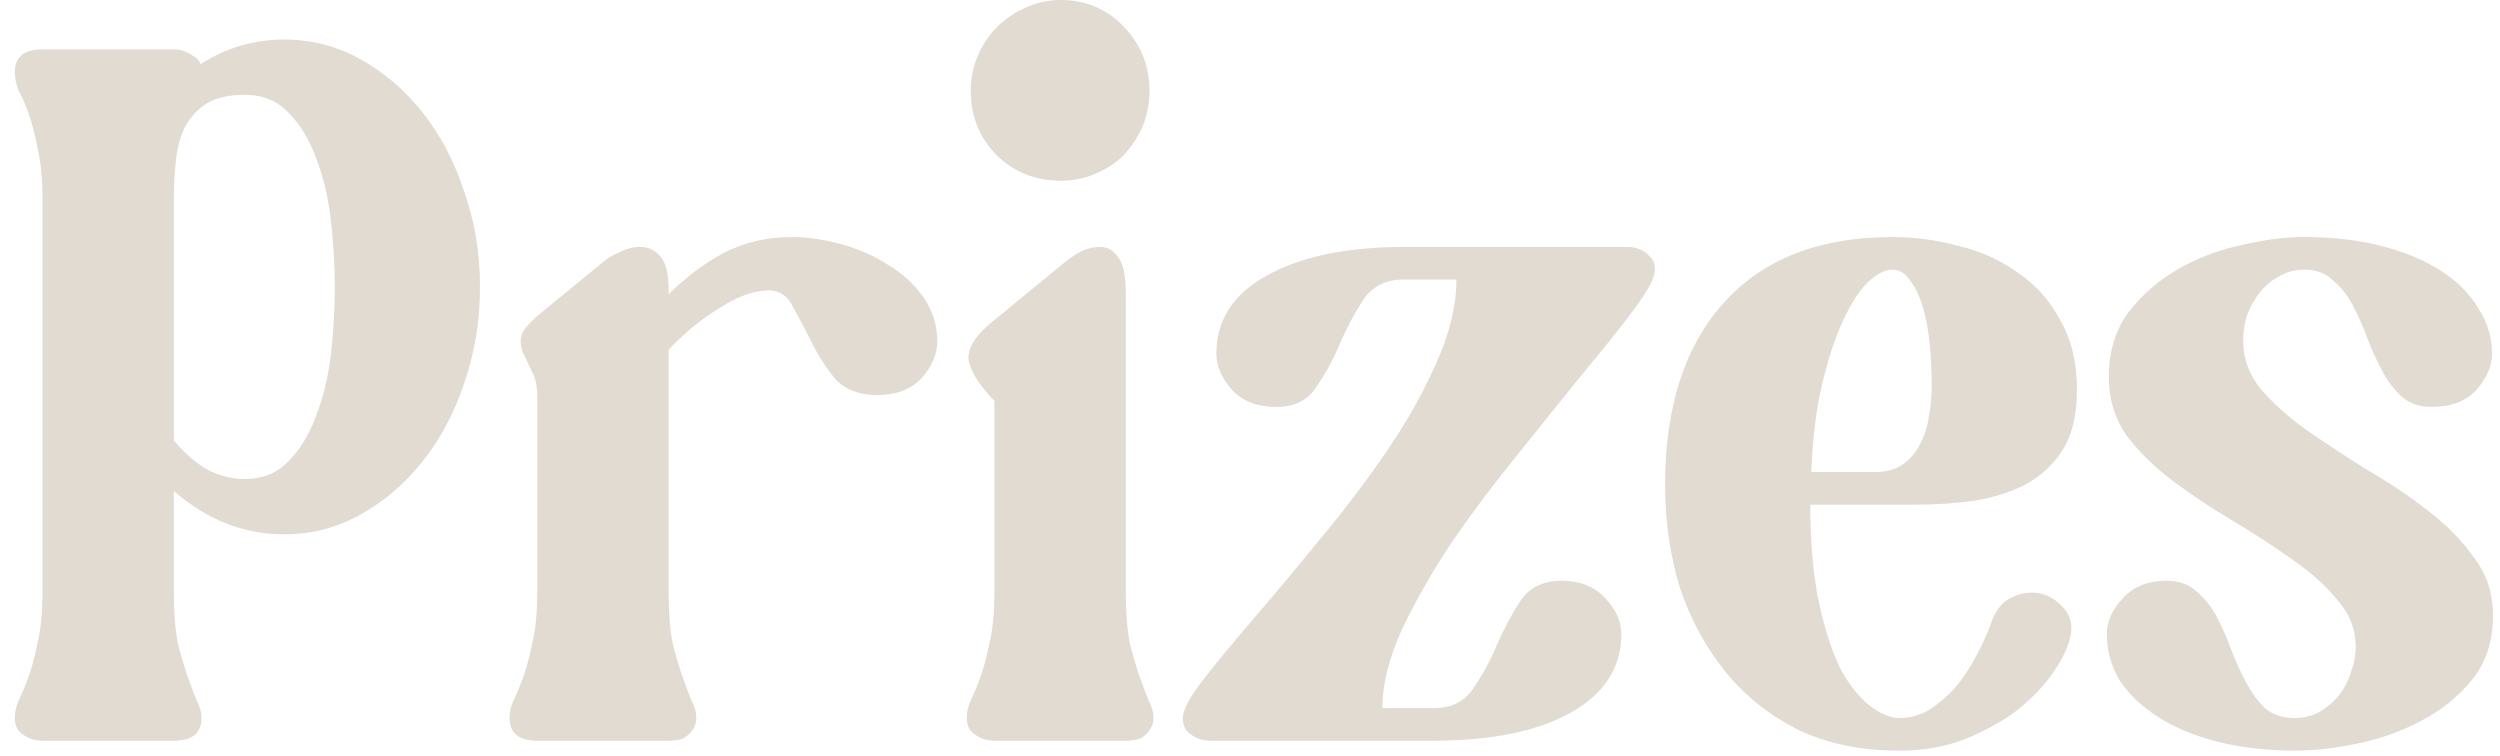 <svg width="162" height="49" viewBox="0 0 162 49" fill="none" xmlns="http://www.w3.org/2000/svg">
<path d="M0.96 46.528C0.96 46.144 1.045 45.76 1.216 45.376C1.429 44.949 1.643 44.437 1.856 43.84C2.069 43.243 2.261 42.517 2.432 41.664C2.645 40.768 2.752 39.659 2.752 38.336V12.864C2.752 11.541 2.645 10.453 2.432 9.6C2.261 8.704 2.069 7.957 1.856 7.36C1.643 6.763 1.429 6.272 1.216 5.888C1.045 5.461 0.96 5.056 0.96 4.672C0.96 3.691 1.557 3.2 2.752 3.2H11.264C11.52 3.2 11.755 3.243 11.968 3.328C12.181 3.413 12.373 3.52 12.544 3.648C12.757 3.733 12.907 3.904 12.992 4.16C14.656 3.093 16.469 2.56 18.432 2.56C20.181 2.56 21.824 2.987 23.36 3.84C24.896 4.693 26.24 5.845 27.392 7.296C28.544 8.747 29.44 10.453 30.08 12.416C30.763 14.336 31.104 16.405 31.104 18.624C31.104 20.8 30.763 22.869 30.08 24.832C29.44 26.752 28.544 28.437 27.392 29.888C26.24 31.339 24.896 32.491 23.36 33.344C21.824 34.197 20.181 34.624 18.432 34.624C15.787 34.624 13.397 33.685 11.264 31.808V38.336C11.264 39.659 11.349 40.768 11.52 41.664C11.733 42.517 11.947 43.243 12.16 43.84C12.373 44.437 12.565 44.949 12.736 45.376C12.949 45.76 13.056 46.144 13.056 46.528C13.056 47.509 12.459 48 11.264 48H2.752C2.411 48 2.112 47.936 1.856 47.808C1.643 47.723 1.429 47.573 1.216 47.36C1.045 47.147 0.96 46.869 0.96 46.528ZM11.264 12.864V28.544C11.904 29.312 12.608 29.931 13.376 30.4C14.187 30.827 15.019 31.04 15.872 31.04C17.024 31.04 17.963 30.656 18.688 29.888C19.456 29.12 20.053 28.139 20.48 26.944C20.949 25.749 21.269 24.427 21.44 22.976C21.611 21.483 21.696 20.032 21.696 18.624C21.696 17.216 21.611 15.765 21.44 14.272C21.269 12.779 20.949 11.435 20.48 10.24C20.053 9.045 19.456 8.064 18.688 7.296C17.963 6.528 17.024 6.144 15.872 6.144C14.805 6.144 13.973 6.336 13.376 6.72C12.779 7.104 12.309 7.616 11.968 8.256C11.669 8.896 11.477 9.621 11.392 10.432C11.307 11.2 11.264 12.011 11.264 12.864ZM34.815 20.48L39.102 16.96C39.401 16.704 39.764 16.491 40.191 16.32C40.617 16.107 41.044 16 41.471 16C41.983 16 42.409 16.192 42.751 16.576C43.135 16.96 43.327 17.685 43.327 18.752V19.072C44.436 17.963 45.63 17.067 46.91 16.384C48.233 15.701 49.705 15.36 51.327 15.36C52.308 15.36 53.353 15.509 54.462 15.808C55.572 16.107 56.596 16.555 57.535 17.152C58.473 17.707 59.241 18.411 59.839 19.264C60.436 20.117 60.734 21.077 60.734 22.144C60.734 22.955 60.393 23.744 59.711 24.512C59.028 25.237 58.068 25.6 56.831 25.6C55.678 25.6 54.782 25.259 54.142 24.576C53.545 23.851 53.033 23.061 52.606 22.208C52.18 21.355 51.775 20.587 51.391 19.904C51.049 19.179 50.516 18.816 49.791 18.816C48.895 18.816 47.87 19.179 46.718 19.904C45.566 20.587 44.436 21.504 43.327 22.656V38.336C43.327 39.659 43.412 40.768 43.583 41.664C43.796 42.517 44.009 43.243 44.222 43.84C44.436 44.437 44.628 44.949 44.798 45.376C45.012 45.76 45.118 46.144 45.118 46.528C45.118 46.784 45.054 47.019 44.926 47.232C44.798 47.445 44.606 47.637 44.35 47.808C44.137 47.936 43.796 48 43.327 48H34.815C33.62 48 33.023 47.509 33.023 46.528C33.023 46.144 33.108 45.76 33.279 45.376C33.492 44.949 33.705 44.437 33.919 43.84C34.132 43.243 34.324 42.517 34.495 41.664C34.708 40.768 34.815 39.659 34.815 38.336V25.728C34.815 25.003 34.687 24.427 34.431 24C34.217 23.531 34.025 23.125 33.855 22.784C33.727 22.4 33.705 22.059 33.791 21.76C33.876 21.419 34.217 20.992 34.815 20.48ZM64.439 20.736L68.728 17.216C69.069 16.917 69.453 16.64 69.879 16.384C70.349 16.128 70.818 16 71.287 16C71.757 16 72.141 16.213 72.439 16.64C72.781 17.067 72.951 17.856 72.951 19.008V38.336C72.951 39.659 73.037 40.768 73.207 41.664C73.421 42.517 73.634 43.243 73.847 43.84C74.061 44.437 74.253 44.949 74.424 45.376C74.637 45.76 74.743 46.144 74.743 46.528C74.743 46.784 74.68 47.019 74.552 47.232C74.424 47.445 74.231 47.637 73.975 47.808C73.762 47.936 73.421 48 72.951 48H64.439C64.098 48 63.8 47.936 63.544 47.808C63.33 47.723 63.117 47.573 62.904 47.36C62.733 47.147 62.648 46.869 62.648 46.528C62.648 46.144 62.733 45.76 62.904 45.376C63.117 44.949 63.33 44.437 63.544 43.84C63.757 43.243 63.949 42.517 64.12 41.664C64.333 40.768 64.439 39.659 64.439 38.336V25.984C63.458 24.96 62.904 24.085 62.776 23.36C62.648 22.592 63.202 21.717 64.439 20.736ZM68.728 -3.8147e-06C70.349 -3.8147e-06 71.714 0.576 72.823 1.728C73.933 2.88 74.487 4.267 74.487 5.888C74.487 6.699 74.338 7.467 74.04 8.192C73.741 8.875 73.335 9.493 72.823 10.048C72.311 10.56 71.693 10.965 70.968 11.264C70.285 11.563 69.538 11.712 68.728 11.712C67.106 11.712 65.719 11.157 64.567 10.048C63.458 8.896 62.904 7.509 62.904 5.888C62.904 5.077 63.053 4.331 63.352 3.648C63.65 2.923 64.055 2.304 64.567 1.792C65.122 1.237 65.741 0.811 66.424 0.512C67.149 0.171 67.917 -3.8147e-06 68.728 -3.8147e-06ZM76.647 46.528C76.647 46.016 77.074 45.205 77.927 44.096C78.823 42.944 79.933 41.6 81.255 40.064C82.578 38.528 83.986 36.843 85.48 35.008C87.016 33.173 88.445 31.296 89.767 29.376C91.09 27.456 92.178 25.536 93.031 23.616C93.927 21.653 94.376 19.819 94.376 18.112H90.984C89.832 18.112 88.957 18.539 88.359 19.392C87.805 20.245 87.293 21.205 86.823 22.272C86.397 23.296 85.885 24.235 85.287 25.088C84.733 25.941 83.879 26.368 82.728 26.368C81.49 26.368 80.53 26.005 79.847 25.28C79.165 24.512 78.823 23.723 78.823 22.912C78.823 20.736 79.912 19.051 82.088 17.856C84.306 16.619 87.293 16 91.047 16H105.448C105.789 16 106.088 16.064 106.344 16.192C106.557 16.277 106.749 16.427 106.92 16.64C107.133 16.811 107.24 17.088 107.24 17.472C107.24 17.984 106.792 18.837 105.896 20.032C105.042 21.184 103.954 22.549 102.632 24.128C101.352 25.707 99.944 27.456 98.407 29.376C96.871 31.253 95.442 33.152 94.12 35.072C92.84 36.992 91.751 38.891 90.856 40.768C90.002 42.645 89.576 44.352 89.576 45.888H92.903C94.055 45.888 94.909 45.461 95.463 44.608C96.061 43.755 96.573 42.816 96.999 41.792C97.469 40.725 97.981 39.765 98.535 38.912C99.133 38.059 100.008 37.632 101.16 37.632C102.397 37.632 103.357 38.016 104.04 38.784C104.722 39.509 105.064 40.277 105.064 41.088C105.064 43.264 103.954 44.971 101.736 46.208C99.559 47.403 96.594 48 92.84 48H78.439C78.098 48 77.799 47.936 77.543 47.808C77.33 47.723 77.117 47.573 76.903 47.36C76.733 47.147 76.647 46.869 76.647 46.528ZM107.898 31.424C107.898 26.389 109.156 22.464 111.674 19.648C114.234 16.789 117.882 15.36 122.618 15.36C124.068 15.36 125.498 15.552 126.906 15.936C128.356 16.277 129.636 16.853 130.746 17.664C131.898 18.432 132.815 19.456 133.498 20.736C134.223 21.973 134.586 23.488 134.586 25.28C134.586 26.859 134.287 28.139 133.69 29.12C133.092 30.059 132.303 30.805 131.322 31.36C130.34 31.872 129.21 32.235 127.93 32.448C126.692 32.619 125.391 32.704 124.026 32.704H117.306C117.306 35.179 117.498 37.312 117.882 39.104C118.266 40.853 118.735 42.283 119.29 43.392C119.887 44.459 120.527 45.248 121.21 45.76C121.892 46.272 122.511 46.528 123.066 46.528C123.748 46.528 124.388 46.357 124.986 46.016C125.583 45.632 126.138 45.163 126.65 44.608C127.162 44.011 127.61 43.349 127.994 42.624C128.42 41.856 128.762 41.109 129.018 40.384C129.274 39.659 129.636 39.147 130.106 38.848C130.618 38.549 131.13 38.4 131.642 38.4C132.41 38.4 133.071 38.699 133.626 39.296C134.223 39.893 134.372 40.661 134.074 41.6C133.86 42.283 133.455 43.029 132.858 43.84C132.26 44.651 131.492 45.419 130.554 46.144C129.615 46.827 128.506 47.424 127.226 47.936C125.988 48.405 124.602 48.64 123.066 48.64C120.591 48.64 118.415 48.192 116.538 47.296C114.66 46.357 113.082 45.099 111.802 43.52C110.522 41.941 109.54 40.128 108.858 38.08C108.218 35.989 107.898 33.771 107.898 31.424ZM117.37 30.592H121.466C122.234 30.592 122.852 30.421 123.322 30.08C123.791 29.739 124.154 29.312 124.41 28.8C124.708 28.245 124.9 27.648 124.986 27.008C125.114 26.325 125.178 25.664 125.178 25.024C125.178 24.128 125.135 23.232 125.05 22.336C124.964 21.44 124.815 20.629 124.602 19.904C124.388 19.179 124.111 18.603 123.77 18.176C123.471 17.707 123.087 17.472 122.618 17.472C122.148 17.472 121.615 17.749 121.018 18.304C120.463 18.859 119.93 19.691 119.418 20.8C118.906 21.909 118.458 23.275 118.074 24.896C117.69 26.517 117.455 28.416 117.37 30.592ZM140.427 37.632C141.195 37.632 141.835 37.867 142.347 38.336C142.859 38.763 143.285 39.296 143.627 39.936C143.968 40.576 144.288 41.301 144.587 42.112C144.885 42.88 145.205 43.584 145.547 44.224C145.888 44.864 146.293 45.419 146.763 45.888C147.275 46.315 147.915 46.528 148.683 46.528C149.28 46.528 149.813 46.4 150.283 46.144C150.795 45.845 151.221 45.483 151.562 45.056C151.904 44.629 152.16 44.139 152.331 43.584C152.544 43.029 152.651 42.475 152.651 41.92C152.651 40.768 152.245 39.744 151.435 38.848C150.667 37.909 149.685 37.035 148.491 36.224C147.296 35.371 146.016 34.539 144.651 33.728C143.285 32.917 142.005 32.064 140.811 31.168C139.616 30.272 138.613 29.291 137.803 28.224C137.035 27.115 136.651 25.856 136.651 24.448C136.651 22.784 137.077 21.376 137.931 20.224C138.827 19.072 139.915 18.133 141.195 17.408C142.475 16.683 143.84 16.171 145.291 15.872C146.741 15.531 148.064 15.36 149.259 15.36C151.136 15.36 152.821 15.552 154.315 15.936C155.808 16.32 157.088 16.853 158.155 17.536C159.221 18.219 160.032 19.029 160.587 19.968C161.184 20.864 161.483 21.845 161.483 22.912C161.483 23.723 161.141 24.512 160.459 25.28C159.776 26.005 158.816 26.368 157.579 26.368C156.811 26.368 156.171 26.155 155.659 25.728C155.147 25.259 154.72 24.704 154.378 24.064C154.037 23.424 153.717 22.72 153.419 21.952C153.12 21.141 152.8 20.416 152.458 19.776C152.117 19.136 151.691 18.603 151.179 18.176C150.709 17.707 150.091 17.472 149.323 17.472C148.725 17.472 148.171 17.621 147.659 17.92C147.189 18.176 146.784 18.517 146.443 18.944C146.101 19.371 145.824 19.861 145.611 20.416C145.44 20.971 145.355 21.525 145.355 22.08C145.355 23.232 145.739 24.277 146.507 25.216C147.317 26.155 148.32 27.051 149.515 27.904C150.752 28.757 152.053 29.611 153.419 30.464C154.827 31.275 156.128 32.149 157.323 33.088C158.56 34.027 159.563 35.051 160.331 36.16C161.141 37.227 161.547 38.464 161.547 39.872C161.547 41.536 161.099 42.923 160.203 44.032C159.307 45.141 158.197 46.037 156.875 46.72C155.595 47.403 154.208 47.893 152.715 48.192C151.264 48.491 149.941 48.64 148.747 48.64C146.912 48.64 145.227 48.448 143.691 48.064C142.197 47.68 140.917 47.147 139.851 46.464C138.784 45.781 137.952 44.992 137.355 44.096C136.8 43.157 136.523 42.155 136.523 41.088C136.523 40.277 136.864 39.509 137.547 38.784C138.229 38.016 139.189 37.632 140.427 37.632Z" fill="#E1DBD2"/>
</svg>

